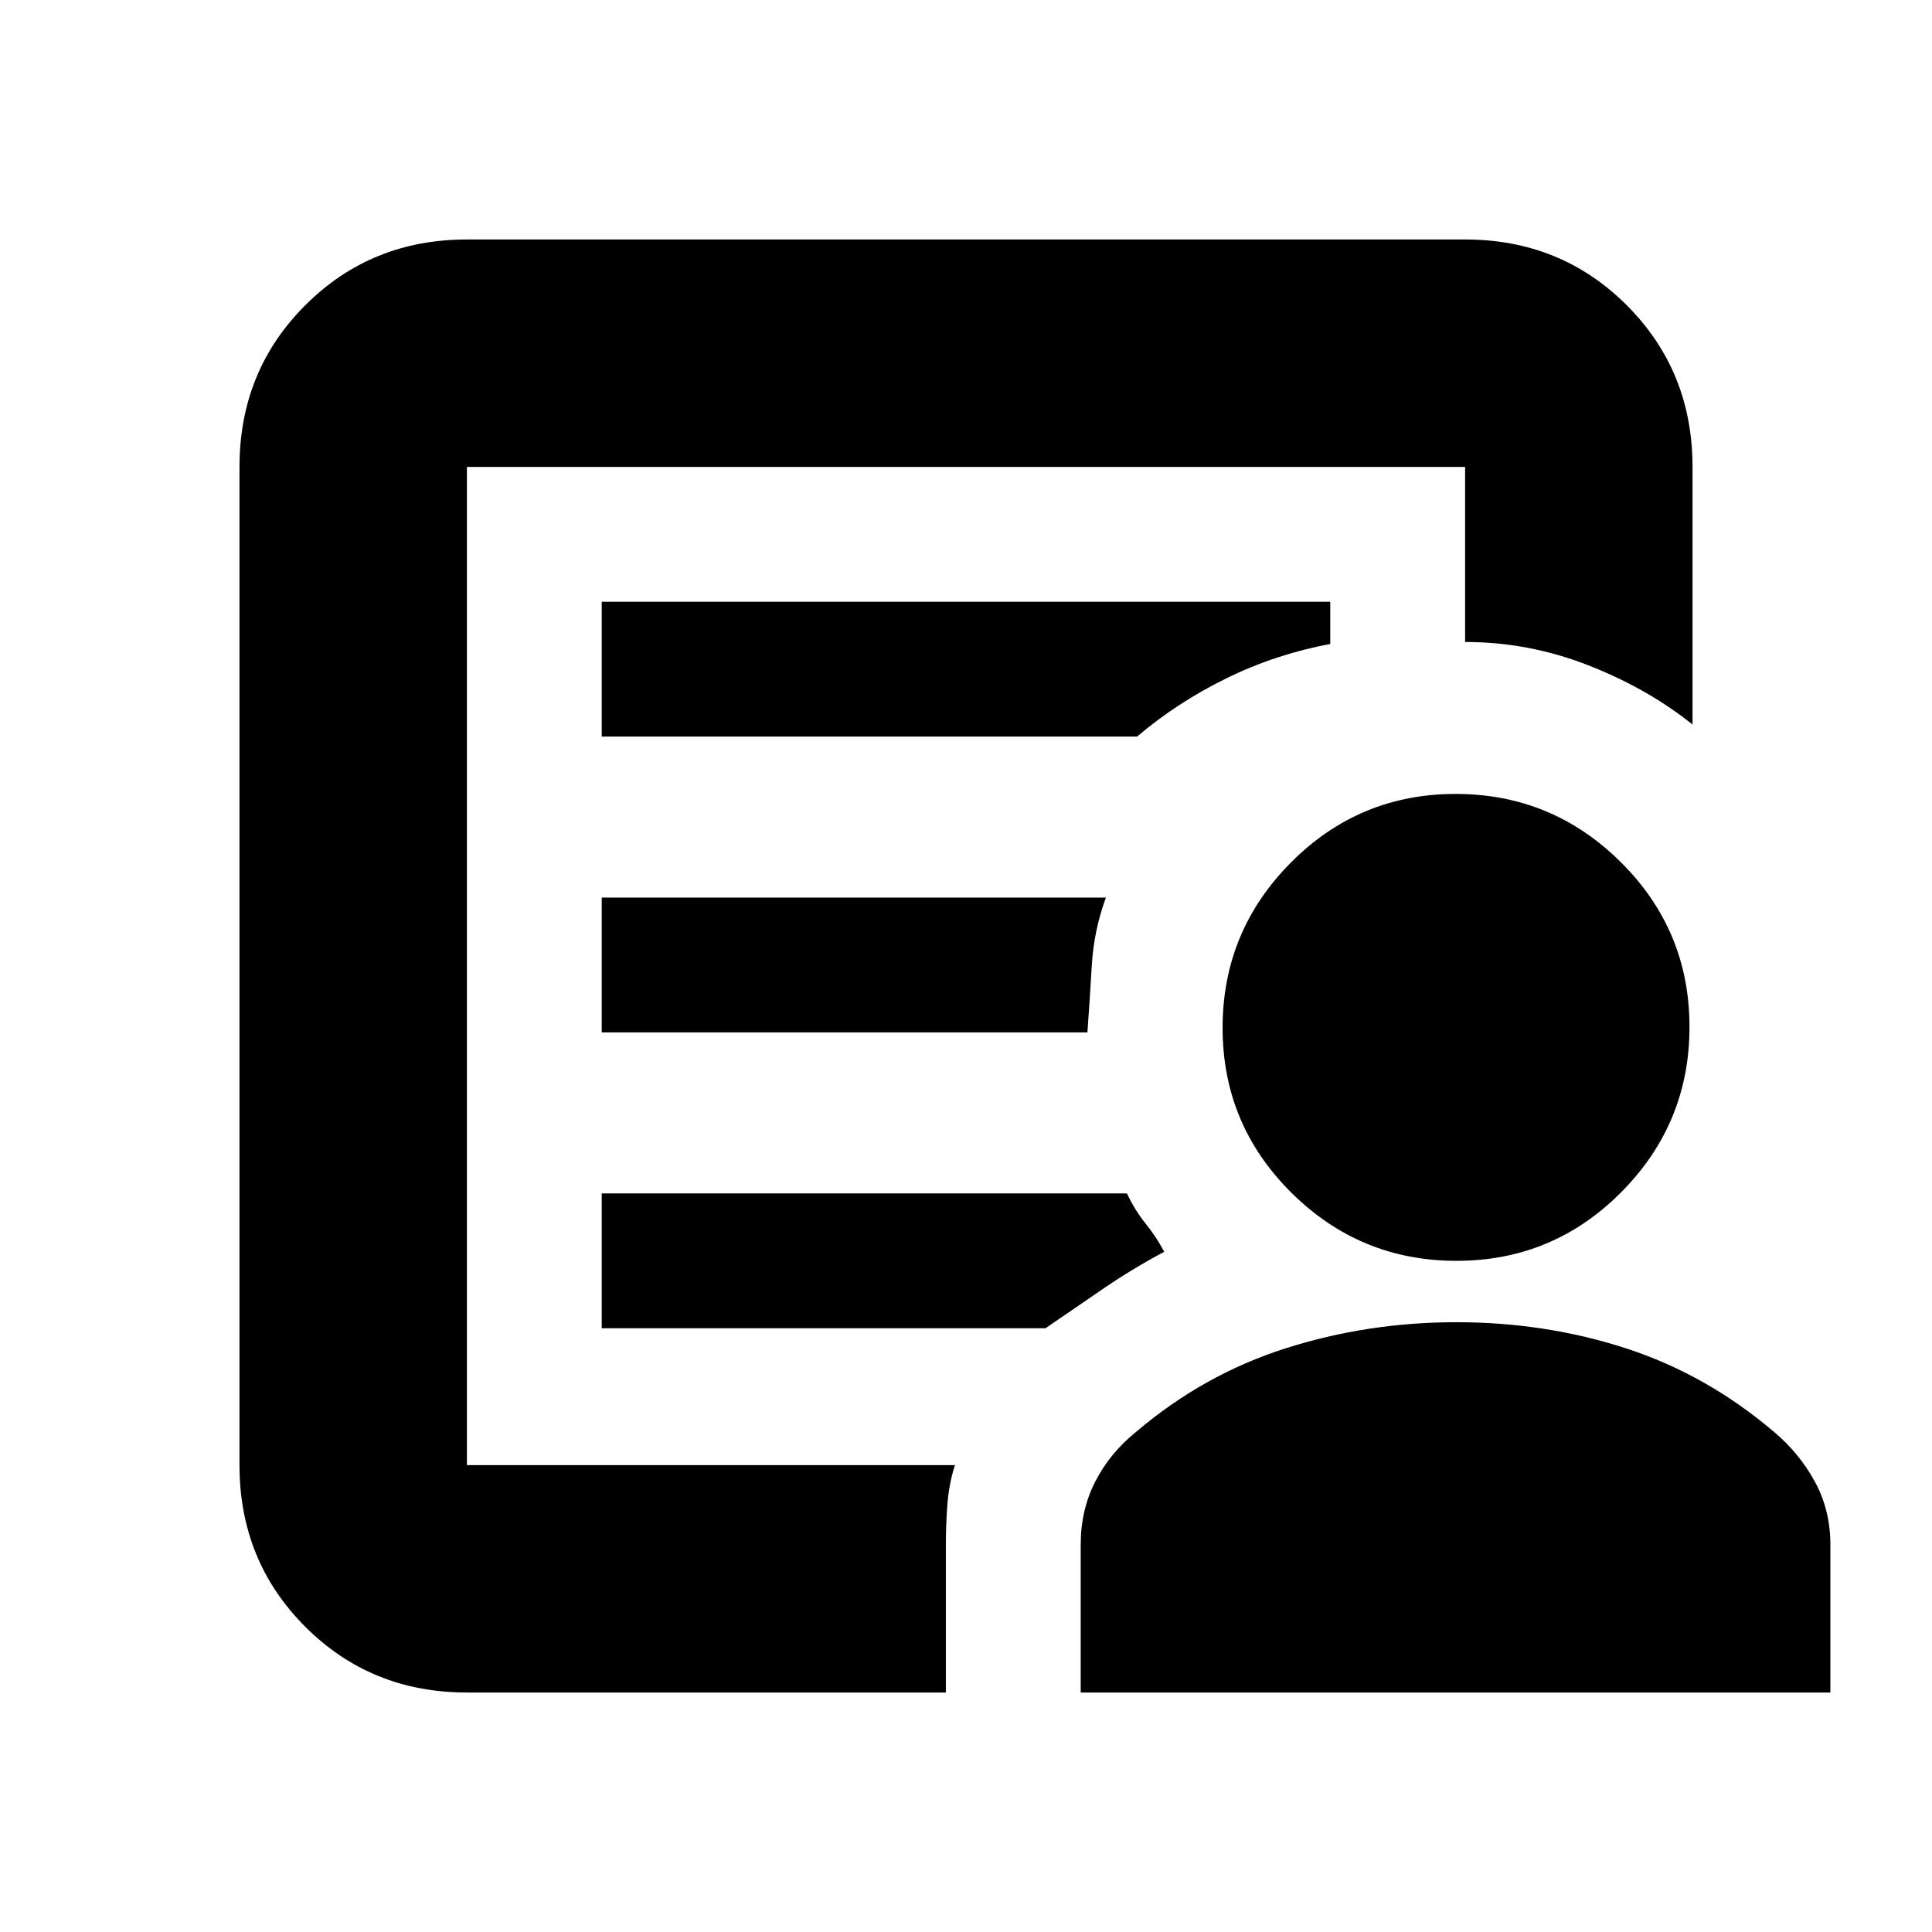<svg xmlns="http://www.w3.org/2000/svg" height="20" viewBox="0 -960 960 960" width="20"><path d="M232-232v-496 496Zm67-215h241.33q1.17-16 2.17-33.25t7-33.75H299v67Zm0 147h220.5q14.5-10 29.03-19.89 14.53-9.88 29.97-18.11-4-7.5-9.25-14t-9.29-15H299v67Zm0-294h266q20-17 44.5-29t51.5-17v-21H299v67Zm-67 475q-47.64 0-80.32-32.68Q119-184.36 119-232v-496q0-47.64 32.68-80.32Q184.36-841 232-841h496q47.64 0 80.32 32.68Q841-775.64 841-728v128q-22.5-18-52-29.5T728-641v-87H232v496h242.5q-3 9.5-3.75 19.5t-.75 20v73.5H232Zm491.73-214.5q-47.97 0-82.1-33.9-34.13-33.91-34.13-81.87 0-47.97 33.9-82.1 33.91-34.13 81.87-34.13 47.97 0 82.1 33.9 34.13 33.91 34.13 81.87 0 47.97-33.9 82.1-33.91 34.13-81.87 34.13ZM537-119v-73.5q0-17.22 7.25-31.36t20.25-24.64Q598-277 638.73-290q40.73-13 85-13T808-290q40 13 73.5 41.5 12.5 10.5 20.25 24.64t7.75 31.36v73.5H537Z"/></svg>